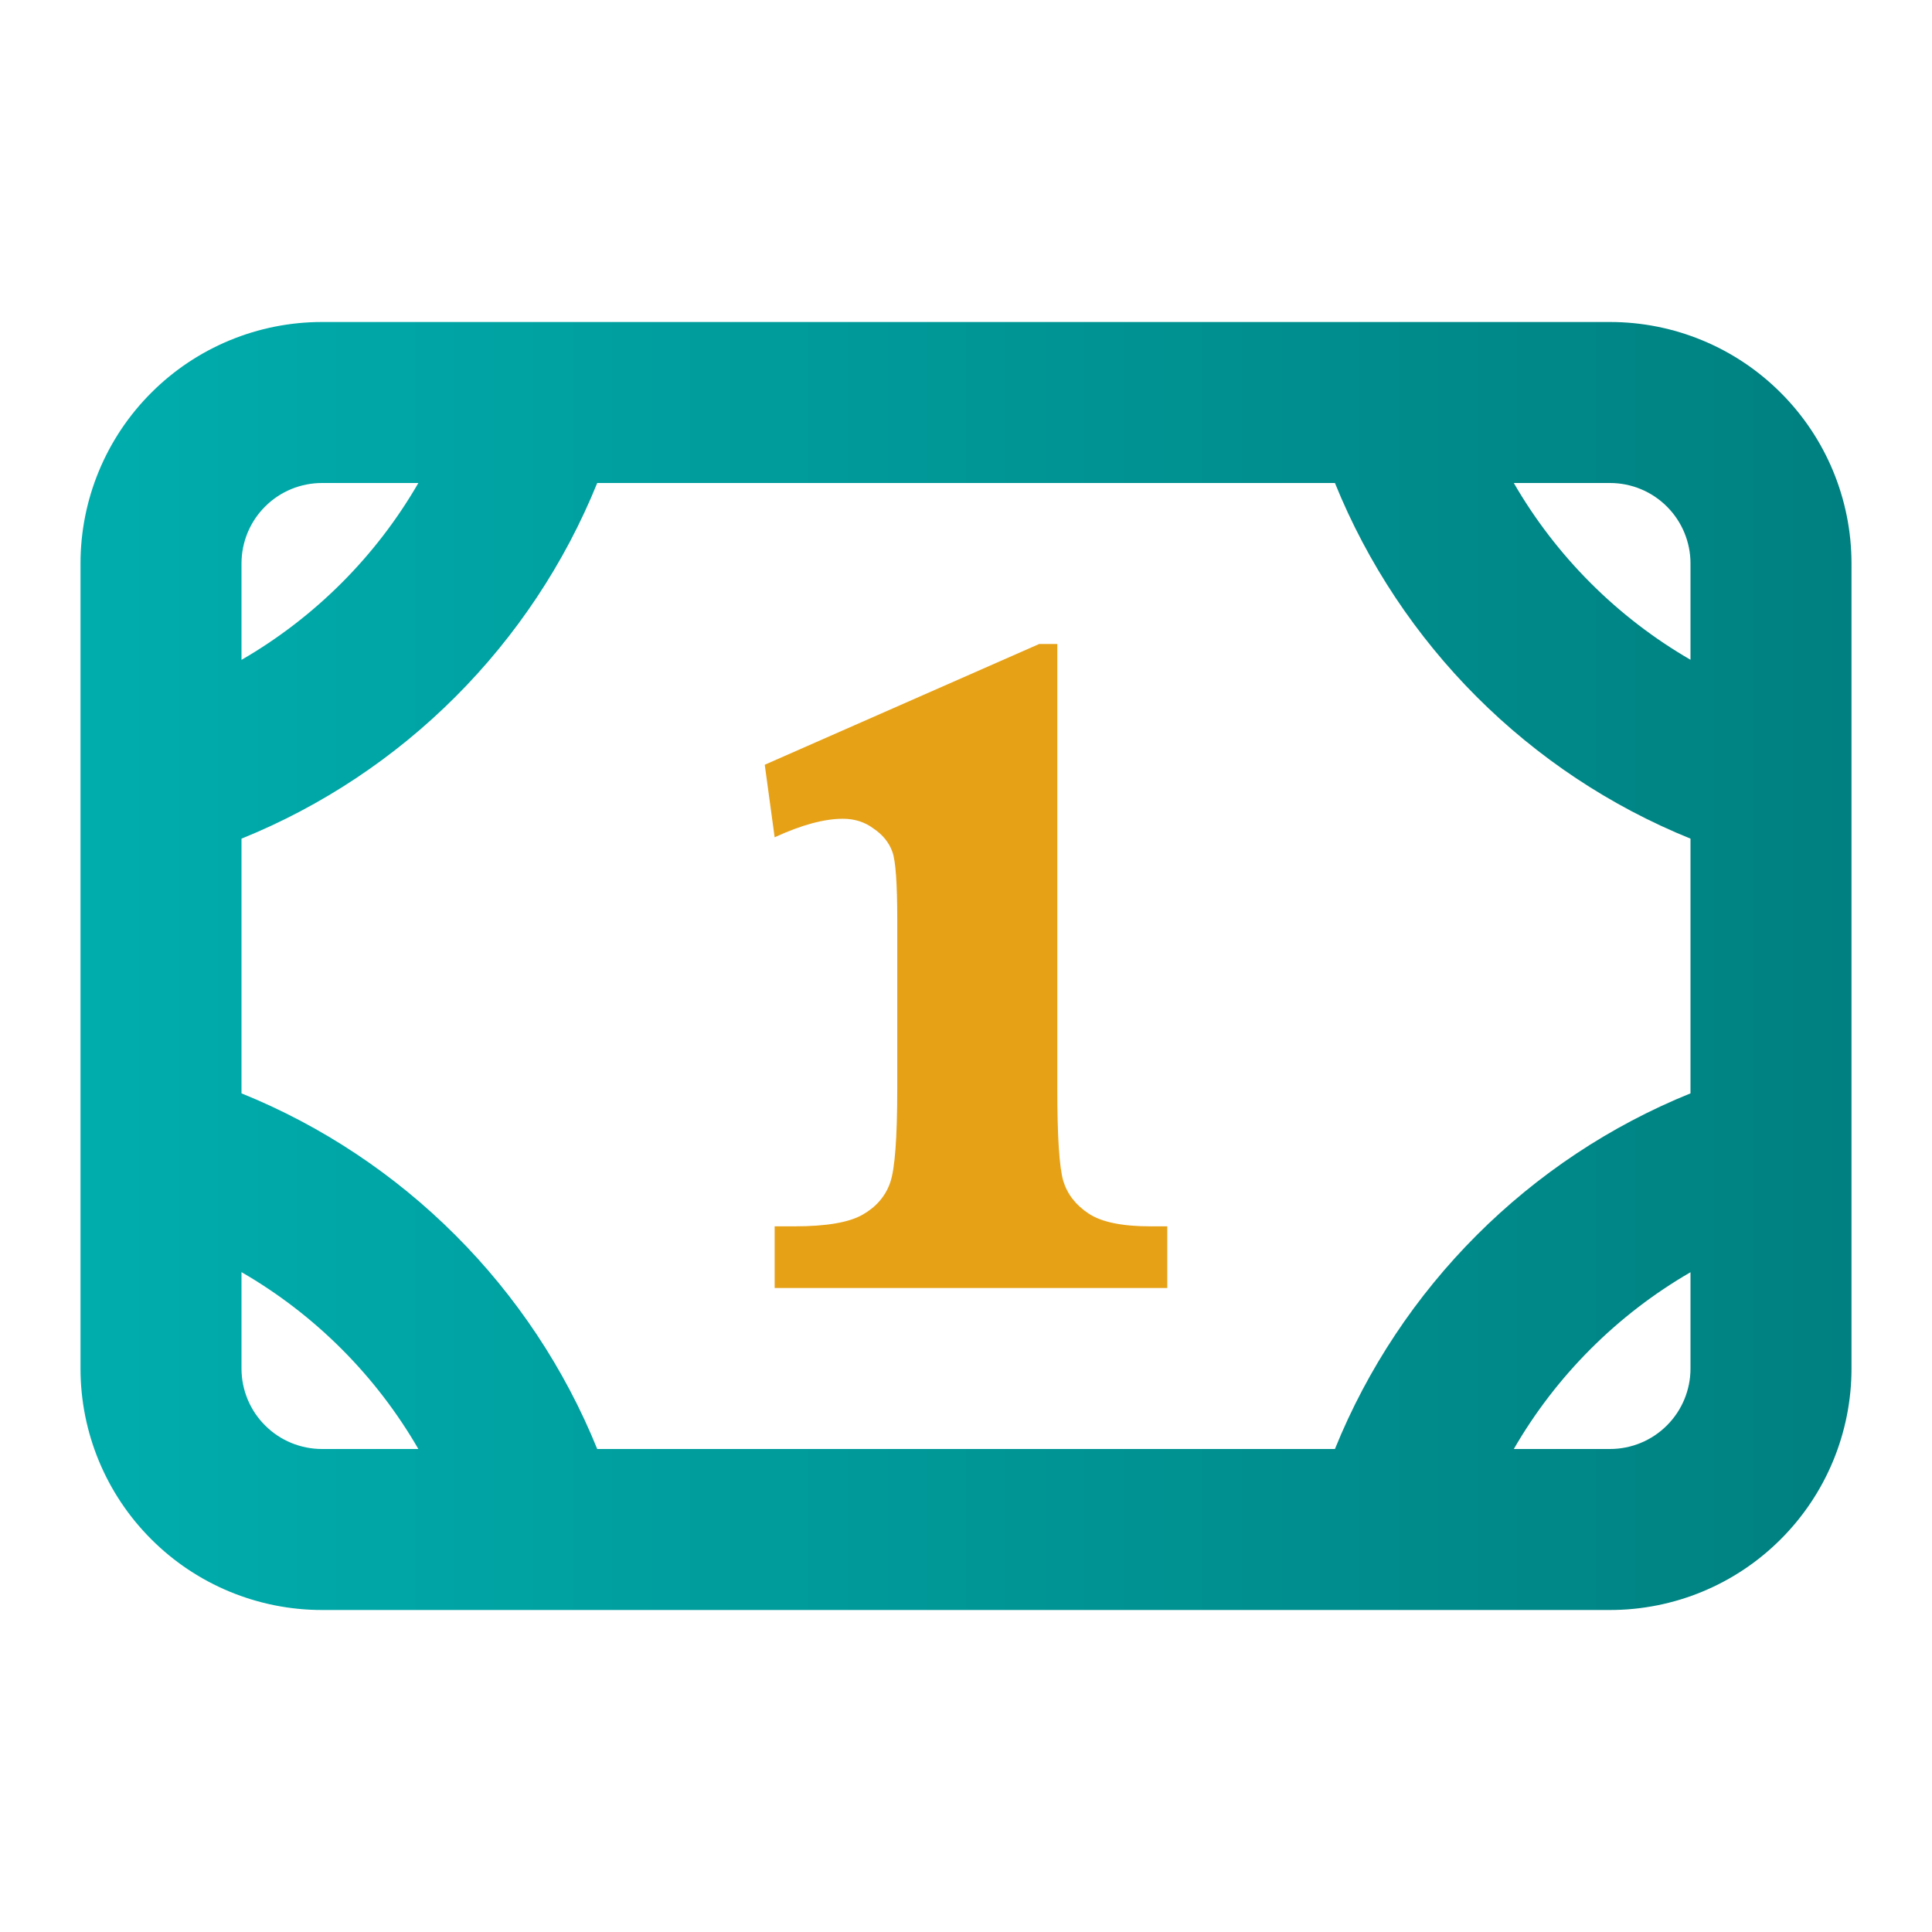 <svg width="24" height="24" viewBox="0 0 24 24" fill="none" xmlns="http://www.w3.org/2000/svg">
<path d="M13.134 8V13.52C13.134 14.12 13.159 14.504 13.209 14.672C13.259 14.835 13.364 14.97 13.523 15.075C13.683 15.181 13.938 15.234 14.288 15.234H14.5V16H9.623V15.234H9.869C10.265 15.234 10.547 15.186 10.716 15.089C10.884 14.993 10.998 14.861 11.057 14.694C11.117 14.525 11.146 14.134 11.146 13.52V11.424C11.146 10.972 11.126 10.692 11.085 10.581C11.044 10.466 10.966 10.37 10.852 10.293C10.743 10.211 10.616 10.171 10.47 10.171C10.238 10.171 9.955 10.248 9.623 10.401L9.5 9.5L12.909 8H13.134Z" fill="#E6A117"/>
<path fill-rule="evenodd" clip-rule="evenodd" d="M4 4C3.204 4 2.441 4.316 1.879 4.879C1.316 5.441 1 6.204 1 7V17C1 17.796 1.316 18.559 1.879 19.121C2.441 19.684 3.204 20 4 20H20C20.796 20 21.559 19.684 22.121 19.121C22.684 18.559 23 17.796 23 17V7C23 6.204 22.684 5.441 22.121 4.879C21.559 4.316 20.796 4 20 4H4ZM4 6H5.197C4.671 6.911 3.911 7.67 3 8.197V7C3 6.735 3.105 6.48 3.293 6.293C3.48 6.105 3.735 6 4 6ZM3 10.418C5.005 9.607 6.607 8.005 7.419 6H16.583C17.395 8.005 18.995 9.606 21 10.418V13.582C18.995 14.394 17.395 15.995 16.583 18H7.419C6.607 15.995 5.005 14.393 3 13.582V10.418ZM3 15.803V17C3 17.265 3.105 17.52 3.293 17.707C3.48 17.895 3.735 18 4 18H5.197C4.671 17.089 3.911 16.329 3 15.803ZM18.805 18H20C20.265 18 20.52 17.895 20.707 17.707C20.895 17.52 21 17.265 21 17V15.804C20.09 16.331 19.331 17.09 18.805 18ZM21 8.196C20.09 7.669 19.331 6.91 18.805 6H20C20.265 6 20.52 6.105 20.707 6.293C20.895 6.48 21 6.735 21 7V8.196Z" fill="url(#paint0_linear_1341_4169)"/>
<defs>
<linearGradient id="paint0_linear_1341_4169" x1="1" y1="12" x2="23" y2="12" gradientUnits="userSpaceOnUse">
<stop stop-color="#00ADAD"/>
<stop offset="1" stop-color="#008080"/>
</linearGradient>
</defs>
</svg>
